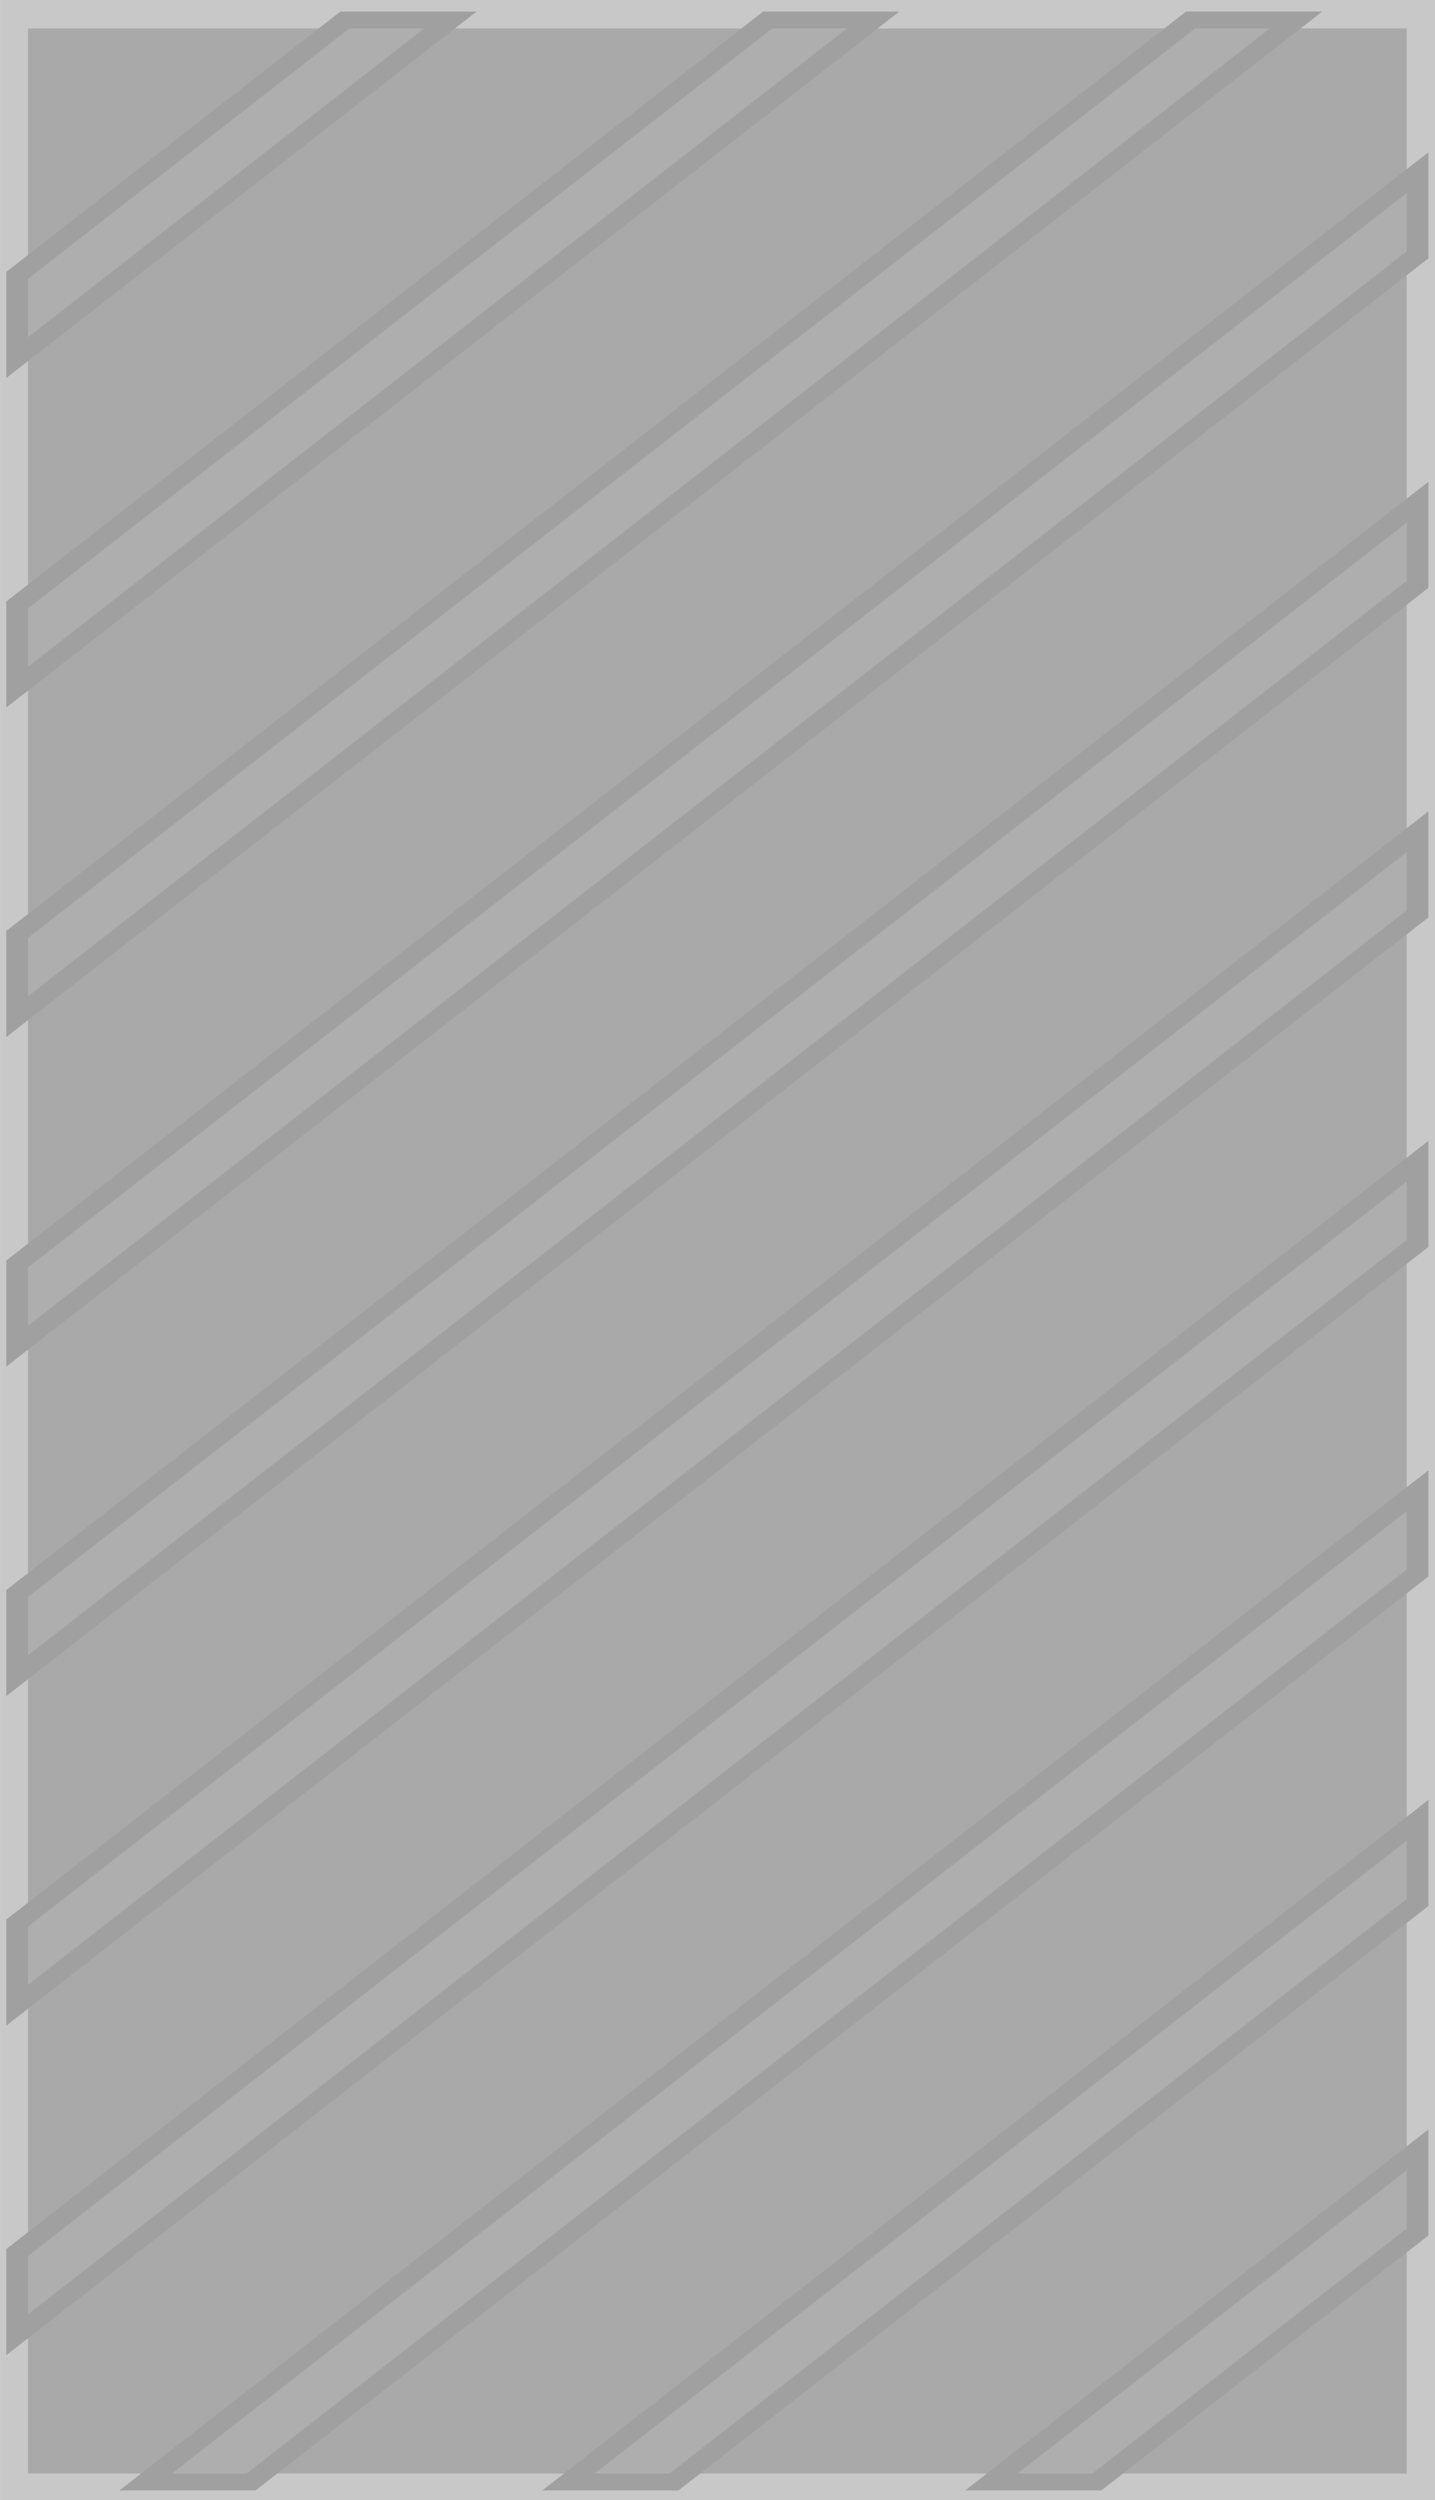 <?xml version="1.0" encoding="UTF-8" standalone="no"?>
<svg
   width="417.257"
   height="726.706"
   viewBox="0 0 417.257 726.706"
   fill="none"
   version="1.1"
   id="svg2"
   sodipodi:docname="armory_inner_vault_ceiling.svg"
   inkscape:version="1.3 (0e150ed6c4, 2023-07-21)"
   xmlns:inkscape="http://www.inkscape.org/namespaces/inkscape"
   xmlns:sodipodi="http://sodipodi.sourceforge.net/DTD/sodipodi-0.dtd"
   xmlns="http://www.w3.org/2000/svg"
   xmlns:svg="http://www.w3.org/2000/svg">
  <defs
     id="defs2" />
  <sodipodi:namedview
     id="namedview2"
     pagecolor="#505050"
     bordercolor="#ffffff"
     borderopacity="1"
     inkscape:showpageshadow="0"
     inkscape:pageopacity="0"
     inkscape:pagecheckerboard="1"
     inkscape:deskcolor="#d1d1d1"
     inkscape:zoom="0.88294812"
     inkscape:cx="77.581002"
     inkscape:cy="321.08342"
     inkscape:window-width="1920"
     inkscape:window-height="1166"
     inkscape:window-x="-11"
     inkscape:window-y="-11"
     inkscape:window-maximized="1"
     inkscape:current-layer="g2" />
  <g
     id="g2"
     transform="matrix(0,0.55,-0.706,0,417.601,-0.33)">
    <rect
       x="0.6"
       y="0.488"
       width="1322"
       height="591"
       fill="#313335"
       id="rect1"
       style="fill:#262626;fill-opacity:1;opacity:0.25" />
    <g
       id="g1"
       transform="matrix(0.991,0,0,0.991,6.105,2.732)"
       style="opacity:0.25">
      <rect
         x="9.6"
         y="9.49"
         width="1304"
         height="573"
         fill="#4b4f53"
         id="rect2"
         style="fill:#4b4b4b;fill-opacity:1" />
      <path
         d="M 141.306,586.988 5.1,450.782 V 406.941 L 185.147,586.988 Z M 5.1,275.041 v -43.84 L 360.887,586.988 h -43.84 z m 0,-219.578 L 536.625,586.988 h -43.84 L 5.1,99.303 Z M 130.366,4.988 712.366,586.988 H 668.525 L 86.525,4.988 Z M 844.263,586.988 262.263,4.988 h 43.841 l 582,582 z M 481.844,4.988 1063.84,586.988 H 1020 L 438.004,4.988 Z M 1195.74,586.988 613.742,4.988 h 43.84 L 1239.58,586.988 Z M 833.323,4.988 1318.1,489.765 v 43.841 L 789.482,4.988 Z m 175.737,0 309.04,309.039 v 43.84 L 965.22,4.988 Z m 175.74,0 133.3,133.299 v 43.84 L 1140.96,4.988 Z"
         fill="#6d7379"
         stroke="#313335"
         stroke-width="9"
         id="path2"
         style="fill:#606060;fill-opacity:1;stroke:#262626;stroke-opacity:1" />
    </g>
  </g>
</svg>
